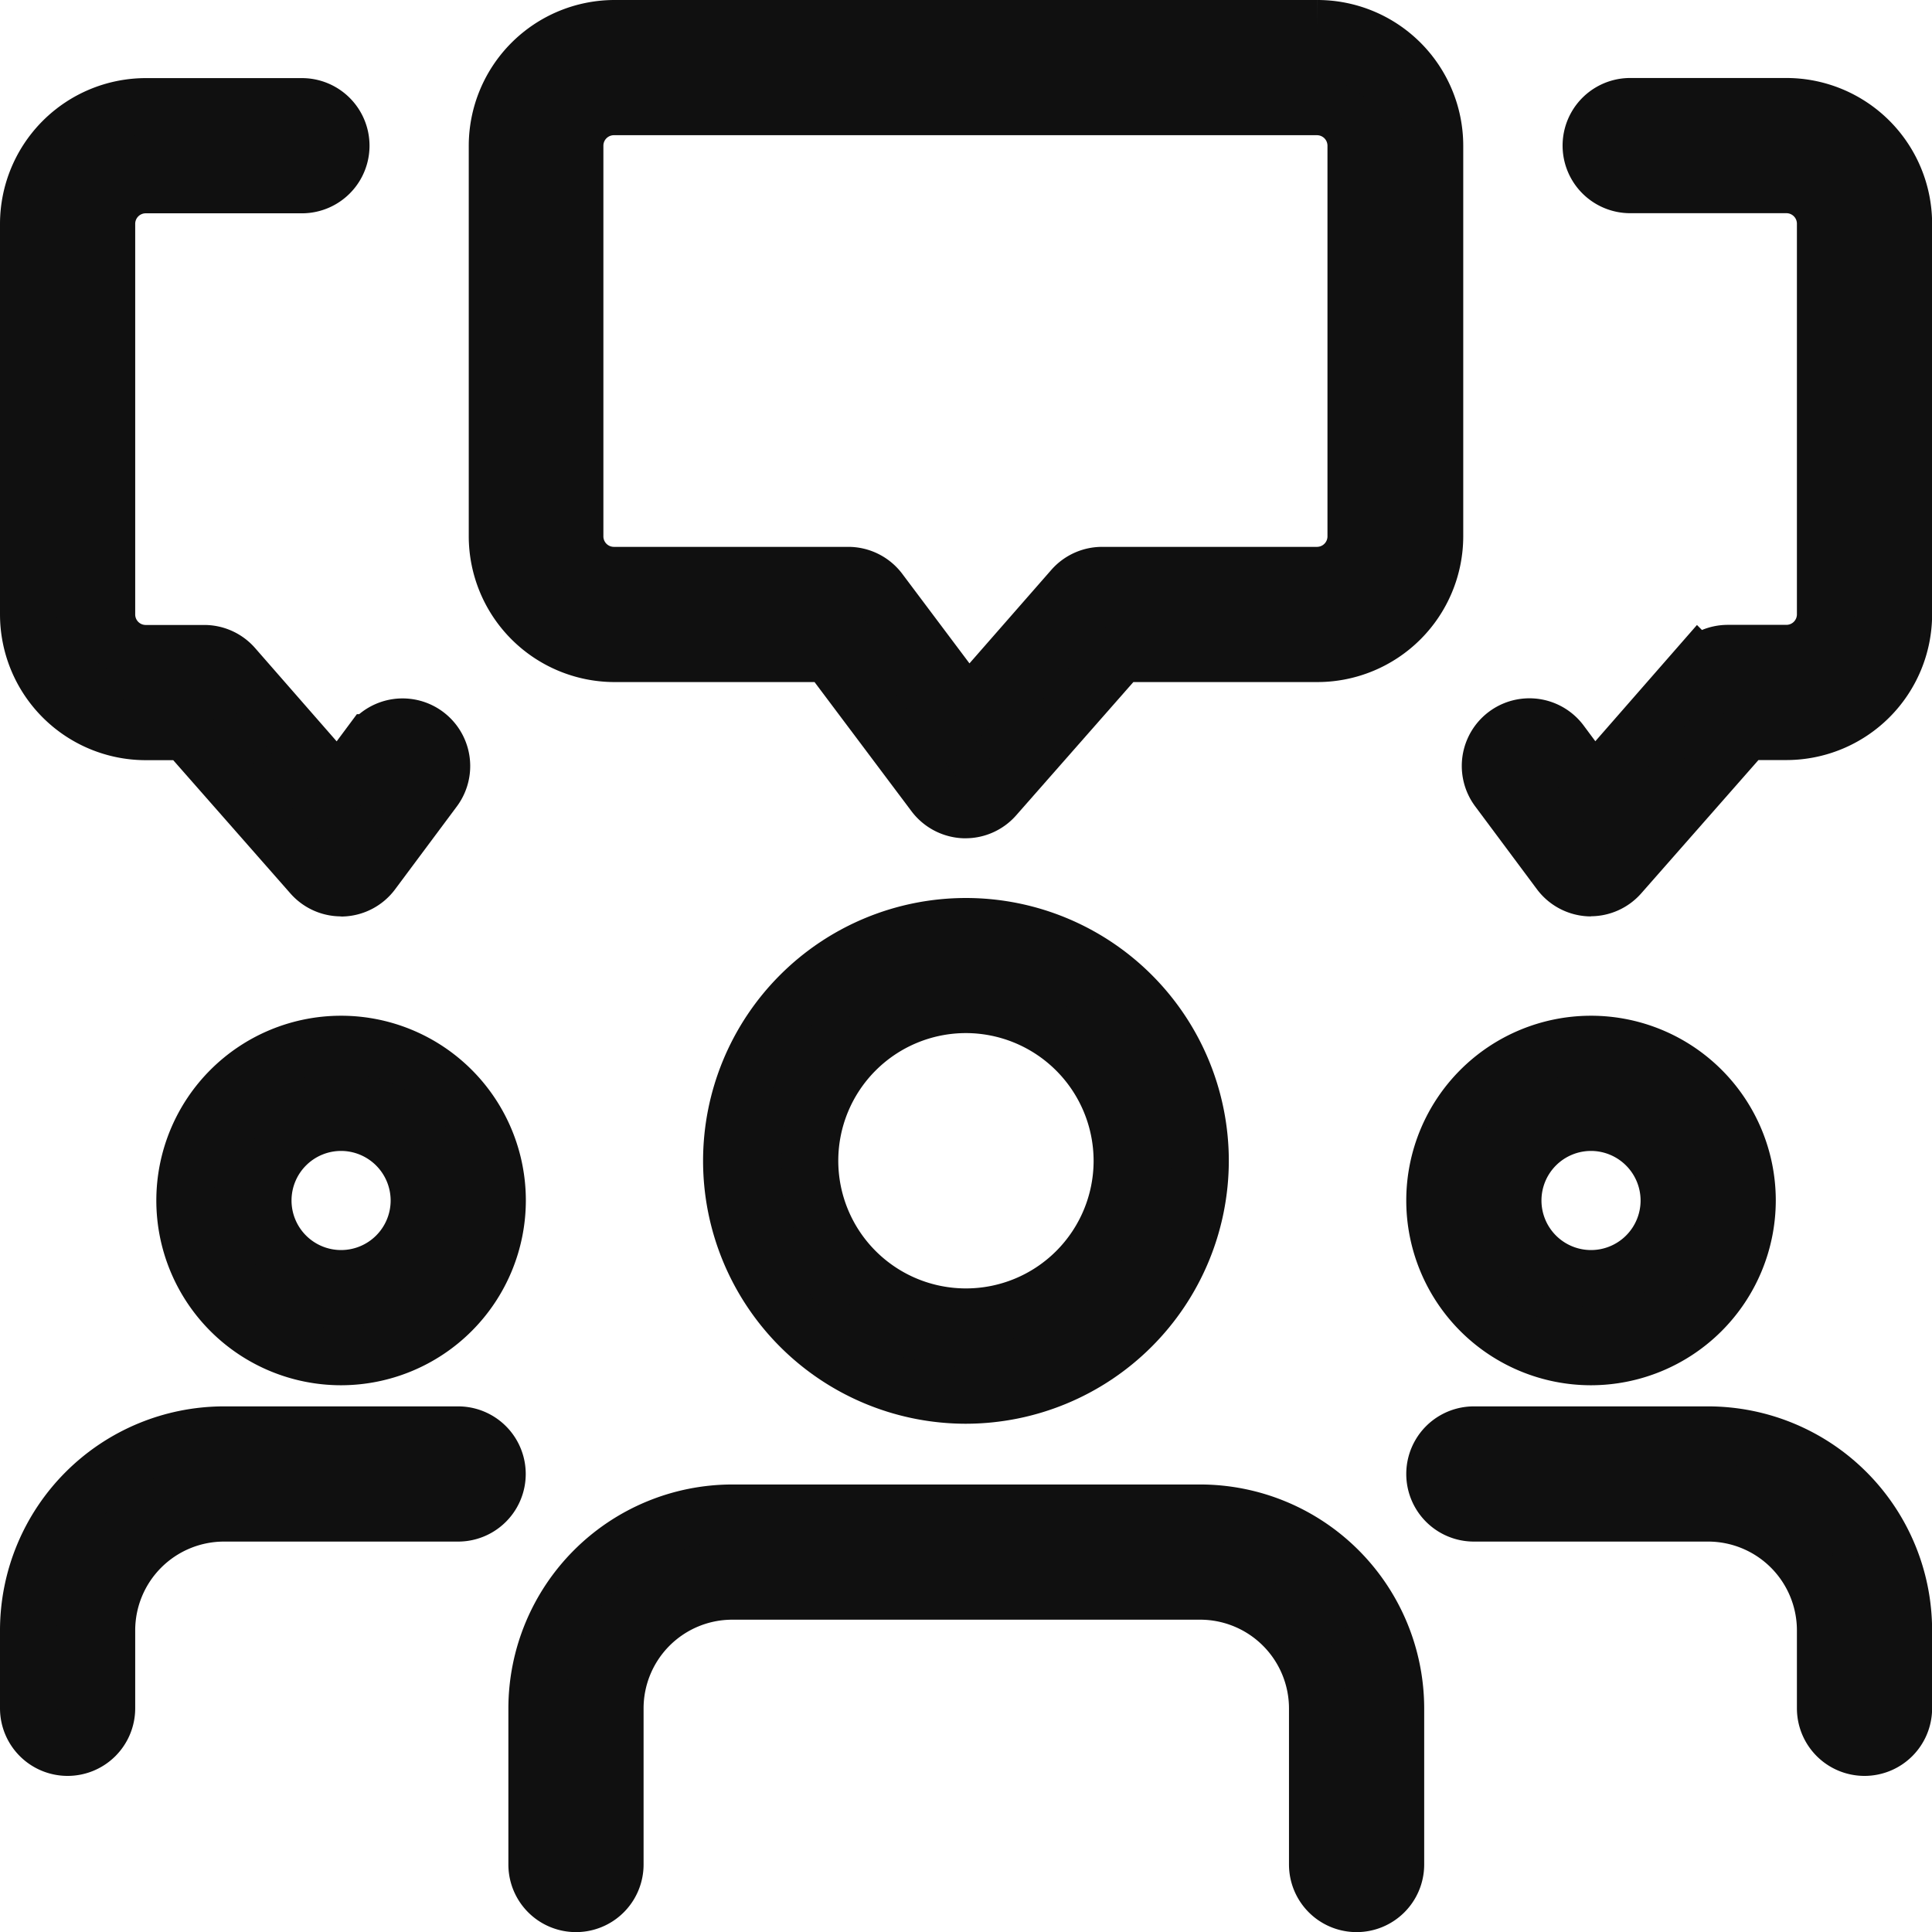 <svg xmlns="http://www.w3.org/2000/svg" width="16.919" height="16.92" viewBox="0 0 16.919 16.92">
  <g id="Group_464" data-name="Group 464" transform="translate(-707.75 -707.75)">
    <path id="Path_373" data-name="Path 373" d="M808.1,714.841h-.013a.344.344,0,0,1-.26-.137l-.924-1.231h-1.881A1.028,1.028,0,0,1,804,712.447v-3.421A1.028,1.028,0,0,1,805.026,708h6.157a1.027,1.027,0,0,1,1.026,1.026v3.421a1.028,1.028,0,0,1-1.026,1.026h-1.726l-1.1,1.251a.341.341,0,0,1-.257.117Zm-3.079-6.157a.342.342,0,0,0-.342.342v3.421a.342.342,0,0,0,.342.342h2.052a.342.342,0,0,1,.274.137l.773,1.03.92-1.051a.342.342,0,0,1,.257-.116h1.881a.342.342,0,0,0,.342-.342v-3.421a.342.342,0,0,0-.342-.342Zm0,0" transform="translate(-91.895)" fill="#101010" stroke="#101010" stroke-width="0.5"/>
    <path id="Path_374" data-name="Path 374" d="M1008.242,730.841h-.013a.342.342,0,0,1-.261-.138l-.54-.725a.342.342,0,1,1,.549-.409l.287.386.918-1.05a.343.343,0,0,1,.258-.117h.513a.342.342,0,0,0,.342-.342v-3.421a.342.342,0,0,0-.342-.342h-1.368a.342.342,0,1,1,0-.684h1.368a1.027,1.027,0,0,1,1.026,1.026v3.421a1.027,1.027,0,0,1-1.026,1.026h-.358l-1.1,1.251a.341.341,0,0,1-.257.117Zm0,0" transform="translate(-286.559 -15.316)" fill="#101010" stroke="#101010" stroke-width="0.5"/>
    <path id="Path_375" data-name="Path 375" d="M710.737,730.841a.341.341,0,0,1-.257-.117l-1.1-1.251h-.358A1.027,1.027,0,0,1,708,728.447v-3.421A1.028,1.028,0,0,1,709.026,724h1.368a.342.342,0,0,1,0,.684h-1.368a.342.342,0,0,0-.342.342v3.421a.342.342,0,0,0,.342.342h.513a.341.341,0,0,1,.257.117l.918,1.05.287-.386a.342.342,0,1,1,.549.409l-.54.725a.341.341,0,0,1-.26.138Zm0,0" transform="translate(0 -15.316)" fill="#101010" stroke="#101010" stroke-width="0.5"/>
    <path id="Path_376" data-name="Path 376" d="M997.368,918.737a1.368,1.368,0,1,1,1.368-1.368,1.37,1.37,0,0,1-1.368,1.368Zm0-2.052a.684.684,0,1,0,.684.684.685.685,0,0,0-.684-.684Zm0,0" transform="translate(-275.685 -199.106)" fill="#101010" stroke="#101010" stroke-width="0.5"/>
    <path id="Path_377" data-name="Path 377" d="M999.763,998.737a.342.342,0,0,1-.342-.342v-.684a1.028,1.028,0,0,0-1.026-1.026h-2.053a.342.342,0,0,1,0-.684h2.053a1.713,1.713,0,0,1,1.71,1.71v.684a.342.342,0,0,1-.342.342Zm0,0" transform="translate(-275.685 -275.685)" fill="#101010" stroke="#101010" stroke-width="0.5"/>
    <path id="Path_378" data-name="Path 378" d="M741.368,918.737a1.368,1.368,0,1,1,1.368-1.368,1.37,1.37,0,0,1-1.368,1.368Zm0-2.052a.684.684,0,1,0,.684.684.685.685,0,0,0-.684-.684Zm0,0" transform="translate(-30.631 -199.106)" fill="#101010" stroke="#101010" stroke-width="0.5"/>
    <path id="Path_379" data-name="Path 379" d="M708.342,998.737a.342.342,0,0,1-.342-.342v-.684a1.713,1.713,0,0,1,1.71-1.71h2.052a.342.342,0,1,1,0,.684H709.71a1.028,1.028,0,0,0-1.026,1.026v.684a.342.342,0,0,1-.342.342Zm0,0" transform="translate(0 -275.685)" fill="#101010" stroke="#101010" stroke-width="0.5"/>
    <path id="Path_380" data-name="Path 380" d="M854.052,896.1a2.052,2.052,0,1,1,2.052-2.052,2.055,2.055,0,0,1-2.052,2.052Zm0-3.421a1.368,1.368,0,1,0,1.368,1.368,1.37,1.37,0,0,0-1.368-1.368Zm0,0" transform="translate(-137.843 -176.132)" fill="#101010" stroke="#101010" stroke-width="0.5"/>
    <path id="Path_381" data-name="Path 381" d="M819.183,1015.421a.342.342,0,0,1-.342-.342v-1.368a1.028,1.028,0,0,0-1.026-1.026h-4.1a1.027,1.027,0,0,0-1.026,1.026v1.368a.342.342,0,1,1-.684,0v-1.368a1.713,1.713,0,0,1,1.71-1.71h4.1a1.713,1.713,0,0,1,1.71,1.71v1.368a.342.342,0,0,1-.342.342Zm0,0" transform="translate(-99.553 -291.001)" fill="#101010" stroke="#101010" stroke-width="0.5"/>
  </g>
</svg>

